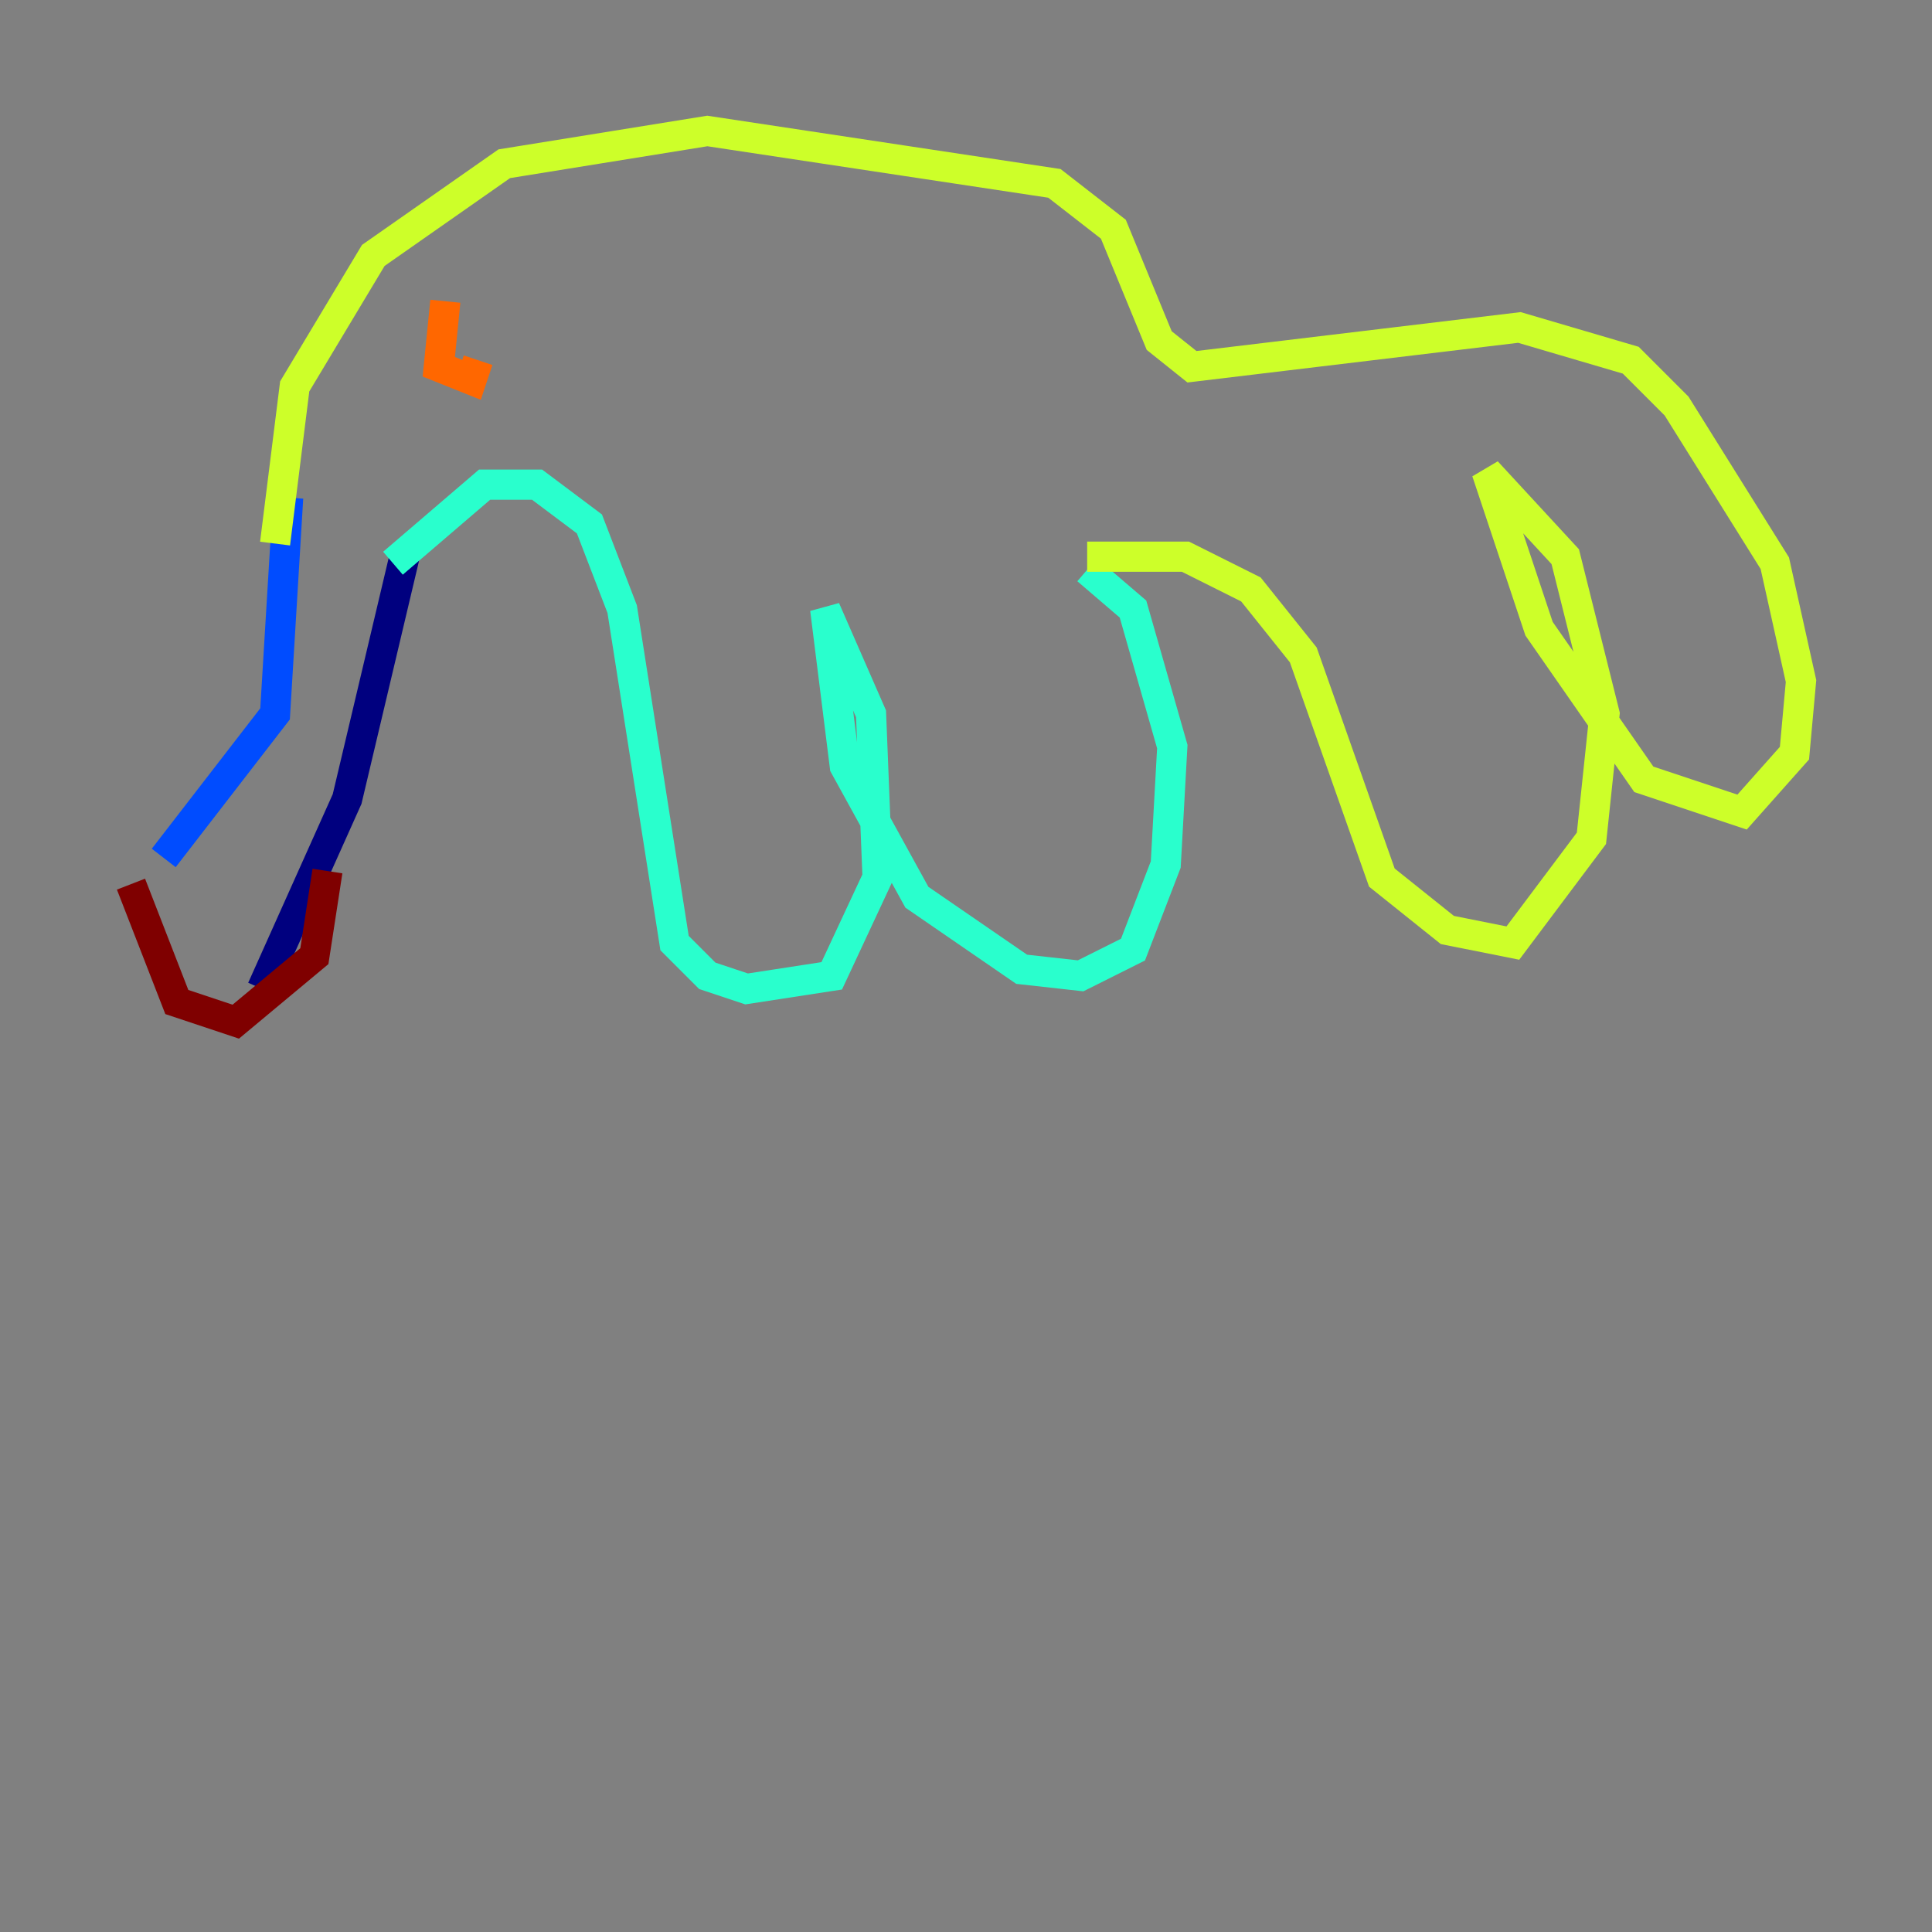 <?xml version="1.0" encoding="utf-8" ?>
<svg baseProfile="tiny" height="128" version="1.2" viewBox="0,0,128,128" width="128" xmlns="http://www.w3.org/2000/svg" xmlns:ev="http://www.w3.org/2001/xml-events" xmlns:xlink="http://www.w3.org/1999/xlink"><rect x="0" y="0" width="128" height="128" fill="#808080" stroke="none"/><defs /><polyline fill="none" points="26.902,36.447 22.997,52.936 17.356,65.519" stroke="#00007f" stroke-width="2" /><polyline fill="none" points="10.848,56.841 18.224,47.295 19.091,32.976" stroke="#004cff" stroke-width="2" /><polyline fill="none" points="26.034,37.315 32.108,32.108 35.58,32.108 39.051,34.712 41.22,40.352 44.691,62.481 46.861,64.651 49.464,65.519 55.105,64.651 58.142,58.142 57.709,47.295 54.671,40.352 55.973,50.766 60.746,59.444 67.688,64.217 71.593,64.651 75.064,62.915 77.234,57.275 77.668,49.464 75.064,40.352 72.027,37.749" stroke="#29ffcd" stroke-width="2" /><polyline fill="none" points="72.027,36.881 78.536,36.881 82.875,39.051 86.346,43.39 91.552,58.142 95.891,61.614 100.231,62.481 105.437,55.539 106.305,47.295 103.702,36.881 98.495,31.241 101.966,41.654 108.909,51.634 115.417,53.803 118.888,49.898 119.322,45.125 117.586,37.315 111.078,26.902 108.041,23.864 100.664,21.695 78.969,24.298 76.8,22.563 73.763,15.186 69.858,12.149 46.861,8.678 33.41,10.848 24.732,16.922 19.525,25.6 18.224,36.014" stroke="#cdff29" stroke-width="2" /><polyline fill="none" points="29.505,19.959 29.071,24.298 31.241,25.166 31.675,23.864" stroke="#ff6700" stroke-width="2" /><polyline fill="none" points="8.678,58.576 11.715,66.386 15.62,67.688 20.827,63.349 21.695,57.709" stroke="#7f0000" stroke-width="2" /></svg>